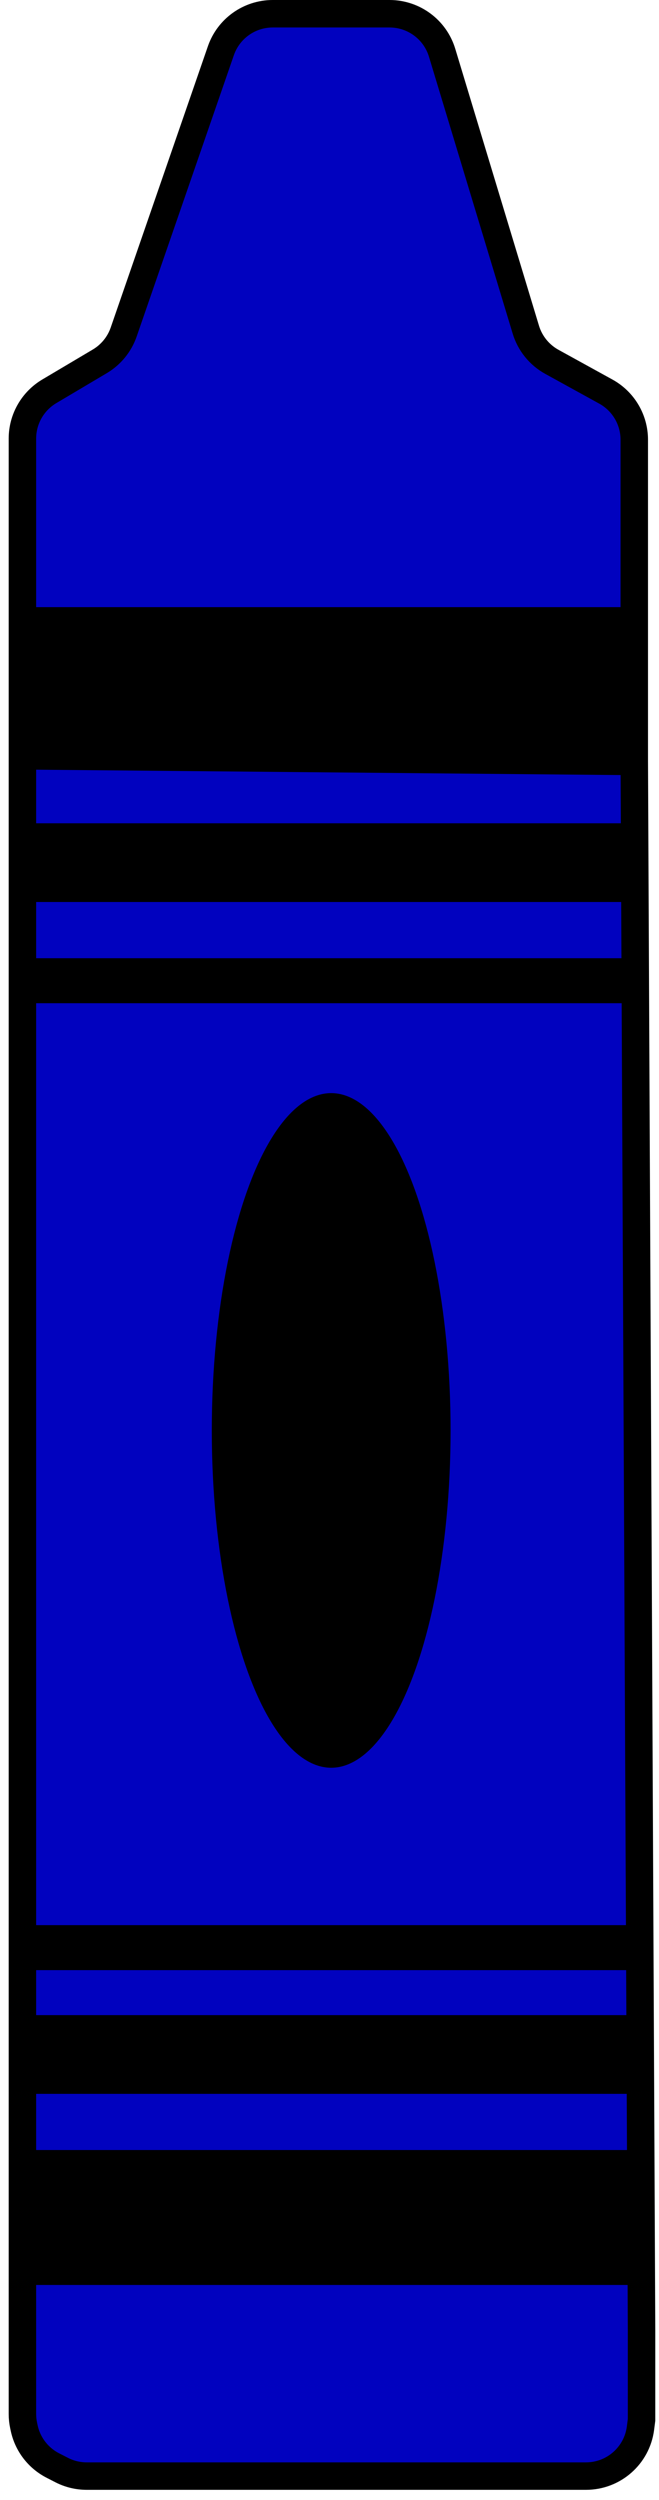 <svg width="48" height="182" viewBox="0 0 48 182" fill="none" xmlns="http://www.w3.org/2000/svg">
<path d="M9.009 24.171L16.088 3.693C16.645 2.081 18.163 1 19.868 1H28.374C30.137 1 31.693 2.154 32.203 3.842L38.3 23.997C38.602 24.996 39.283 25.838 40.198 26.342L44.129 28.508C45.406 29.212 46.199 30.554 46.199 32.011V39.061V45.2V55.432L46.729 169.616V176.164L46.651 176.771C46.392 178.765 44.694 180.257 42.684 180.257H42.485H6.315C5.679 180.257 5.051 180.105 4.486 179.814L3.845 179.485C2.78 178.937 2.017 177.942 1.764 176.772L1.723 176.582C1.663 176.304 1.633 176.021 1.633 175.737V168.388V55.023V45.2V31.926C1.633 30.514 2.377 29.207 3.592 28.486L7.27 26.304C8.083 25.821 8.7 25.065 9.009 24.171Z" fill="#0102BF"/>
<path d="M1.633 45.2V31.926C1.633 30.514 2.377 29.207 3.592 28.486L7.27 26.304C8.083 25.821 8.7 25.065 9.009 24.171L16.088 3.693C16.645 2.081 18.163 1 19.868 1H28.374C30.137 1 31.693 2.154 32.203 3.842L38.3 23.997C38.602 24.996 39.283 25.838 40.198 26.342L44.129 28.508C45.406 29.212 46.199 30.554 46.199 32.011V39.061V45.2M1.633 45.2H46.199M1.633 45.2V55.023M46.199 45.2V55.432M46.199 55.432L46.729 169.616V176.164L46.651 176.771C46.392 178.765 44.694 180.257 42.684 180.257H42.485H6.315C5.679 180.257 5.051 180.105 4.486 179.814L3.845 179.485C2.78 178.937 2.017 177.942 1.764 176.772L1.723 176.582C1.663 176.304 1.633 176.021 1.633 175.737V168.388V55.023M46.199 55.432L1.633 55.023" stroke="black" stroke-width="2"/>
<rect x="1.633" y="45.203" width="44.566" height="9.822" fill="black"/>
<rect x="1.633" y="156.52" width="45.627" height="9.822" fill="black"/>
<rect x="1.633" y="146.699" width="44.566" height="5.73" fill="black"/>
<path d="M1.633 140.148H46.199V143.423H1.633V140.148Z" fill="black"/>
<rect x="1.633" y="59.934" width="44.566" height="5.73" fill="black"/>
<rect x="1.633" y="69.758" width="44.566" height="3.274" fill="black"/>
<ellipse cx="24.123" cy="104.134" rx="8.696" ry="24.556" fill="black"/>
</svg>
